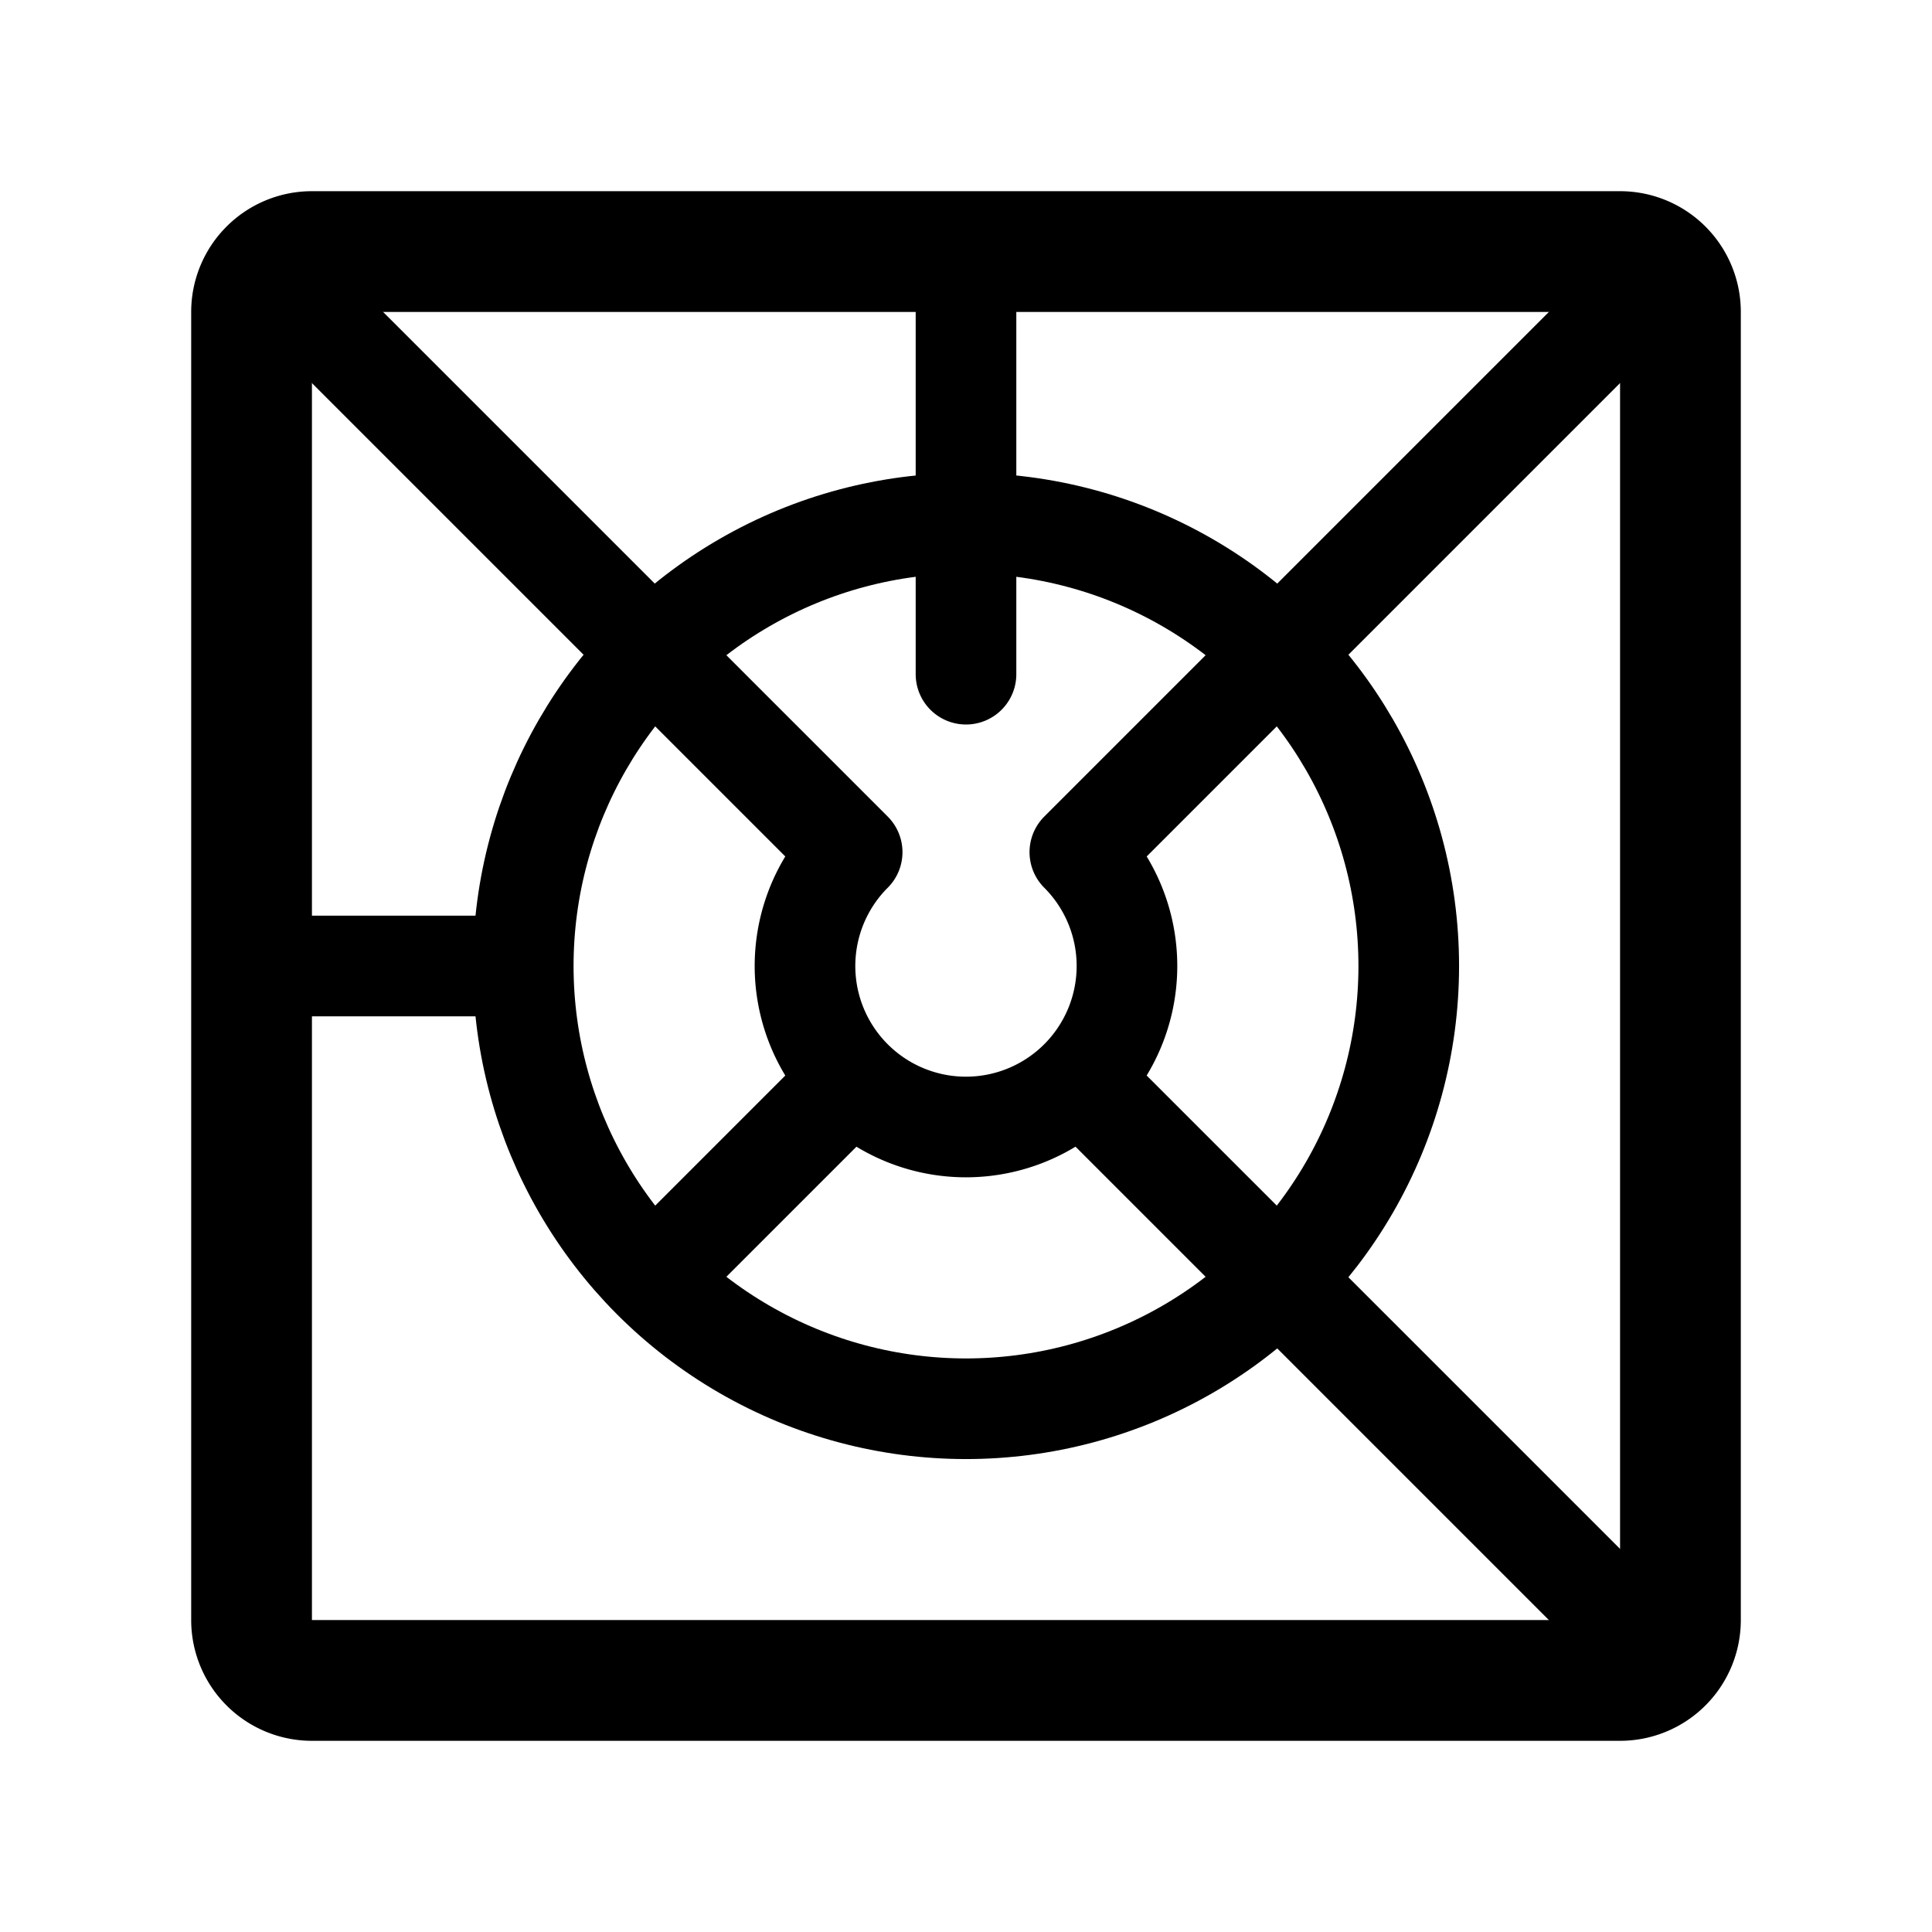 <svg xmlns="http://www.w3.org/2000/svg" width="192" height="192" fill="none"><circle cx="96" cy="96" r="44" stroke="#000" stroke-linecap="round" stroke-linejoin="round" stroke-width="10"/><path stroke="#000" stroke-linecap="round" stroke-linejoin="round" stroke-width="12" d="M25 31a6 6 0 0 1 6-6h130a6 6 0 0 1 6 6v130a6 6 0 0 1-6 6H31a6 6 0 0 1-6-6z"/><path stroke="#000" stroke-linecap="round" stroke-linejoin="round" stroke-width="10" d="M96 25v42M51 96H25m139-68-56.686 56.686A16.003 16.003 0 0 1 96 112a16 16 0 0 1-11.314-27.314L28 28m136 136-56-56m-42 18 18-18"/></svg>